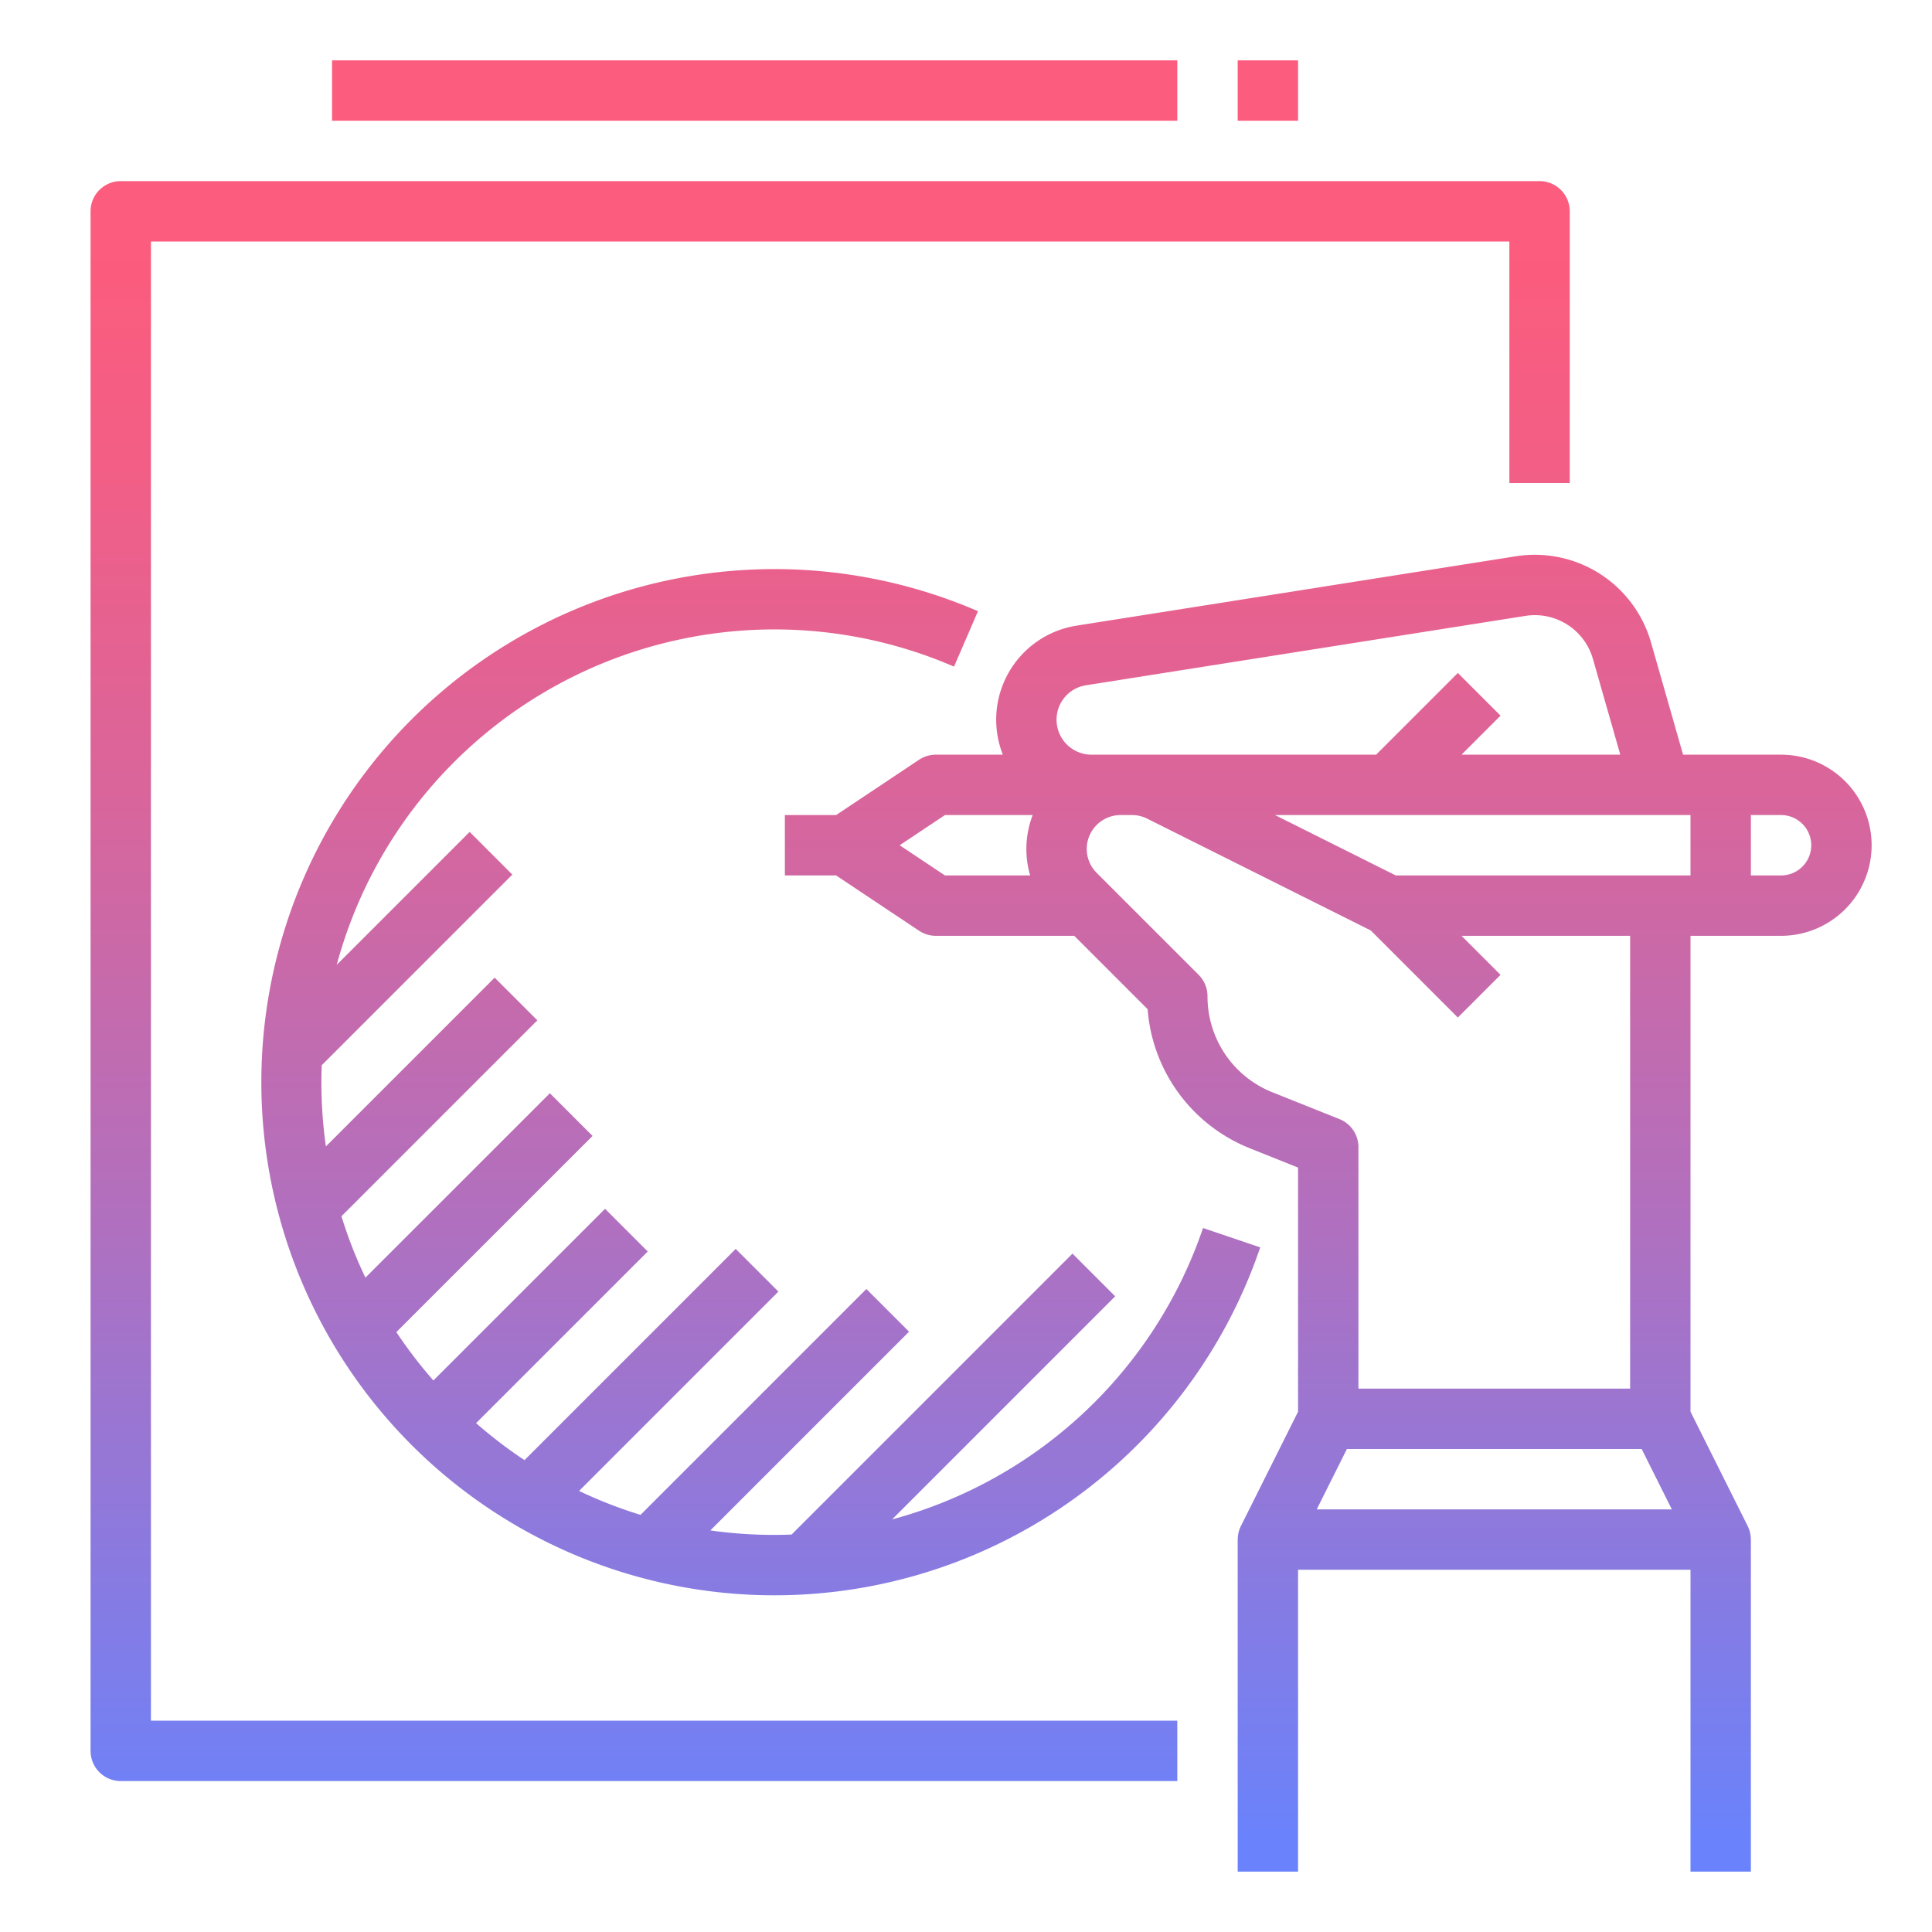 <svg height="512" viewBox="0 0 512 512" width="512" xmlns="http://www.w3.org/2000/svg" xmlns:xlink="http://www.w3.org/1999/xlink"><linearGradient id="New_Gradient_Swatch_2" gradientUnits="userSpaceOnUse" x1="352" x2="352" y1="66.081" y2="485.761"><stop offset="0" stop-color="#fc5c7d"/><stop offset=".129" stop-color="#f35e85"/><stop offset=".343" stop-color="#d9659b"/><stop offset=".616" stop-color="#b070bf"/><stop offset=".934" stop-color="#777ff0"/><stop offset="1" stop-color="#6a82fb"/></linearGradient><linearGradient id="New_Gradient_Swatch_2-2" x1="220" x2="220" xlink:href="#New_Gradient_Swatch_2" y1="66.081" y2="485.761"/><linearGradient id="New_Gradient_Swatch_2-3" x1="201.574" x2="201.574" xlink:href="#New_Gradient_Swatch_2" y1="66.081" y2="485.761"/><linearGradient id="New_Gradient_Swatch_2-5" x1="200" x2="200" xlink:href="#New_Gradient_Swatch_2" y1="66.081" y2="485.761"/><linearGradient id="New_Gradient_Swatch_2-6" x1="336" x2="336" xlink:href="#New_Gradient_Swatch_2" y1="66.081" y2="485.761"/><g id="GD001"><path d="m472 200h-25.965l-8.507-29.771a32.037 32.037 0 0 0 -35.759-22.818l-116.453 18.389a25.239 25.239 0 0 0 -19.552 34.2h-17.764a8 8 0 0 0 -4.438 1.344l-21.984 14.656h-13.578v16h13.578l21.984 14.656a8 8 0 0 0 4.438 1.344h36.686l19.448 19.448a43.216 43.216 0 0 0 27.178 36.893l12.688 5.076v64.7l-15.155 30.31a7.977 7.977 0 0 0 -.83 3.578h-.015v88h16v-80.005h104v80h16v-88h-.015a7.977 7.977 0 0 0 -.83-3.578l-15.155-30.31v-126.112h24a24 24 0 0 0 0-48zm-199 32h-22.578l-12-8 12-8h23.251a24.994 24.994 0 0 0 -.67 16zm7-41.255a9.211 9.211 0 0 1 7.812-9.142l116.452-18.388a16.013 16.013 0 0 1 17.88 11.409l7.25 25.376h-42.08l10.343-10.343-11.314-11.314-21.656 21.657h-75.432a9.265 9.265 0 0 1 -9.255-9.255zm57.255 98.741a27.318 27.318 0 0 1 -17.255-25.486 8 8 0 0 0 -2.343-5.657l-27.029-27.029a8.97 8.97 0 0 1 6.343-15.314h3.023a9.018 9.018 0 0 1 4.011.947l59.256 29.628 23.082 23.082 11.314-11.314-10.343-10.343h44.686v120h-72v-64a8 8 0 0 0 -5.029-7.428zm11.689 110.514 8-16h78.112l8 16zm99.056-168h-78.111l-32-16h110.111zm24 0h-8v-16h8a8 8 0 0 1 0 16z" fill="url(#New_Gradient_Swatch_2)"/><path d="m40 64h360v64h16v-72a8 8 0 0 0 -8-8h-376a8 8 0 0 0 -8 8v408a8 8 0 0 0 8 8h280v-16h-272z" fill="url(#New_Gradient_Swatch_2-2)"/><path d="m183.559 168.779a119.9 119.9 0 0 1 69.267 7.88l6.348-14.686a135.977 135.977 0 1 0 74.8 168.594l-15.155-5.134a120.028 120.028 0 0 1 -82.413 77.232l59.128-59.128-11.314-11.314-74.45 74.454a121.01 121.01 0 0 1 -21.525-1.1l52.667-52.667-11.312-11.31-59.855 59.855a119.284 119.284 0 0 1 -16.284-6.34l52.823-52.832-11.314-11.312-55.97 55.976a119.6 119.6 0 0 1 -12.829-9.8l45.488-45.488-11.314-11.314-45.491 45.491a120.534 120.534 0 0 1 -9.815-12.817l51.994-51.985-11.312-11.314-48.878 48.864a118.455 118.455 0 0 1 -6.358-16.265l51.915-51.919-11.314-11.314-44.722 44.726a121.7 121.7 0 0 1 -1.192-16.984c0-1.518.037-3.03.093-4.539l50.512-50.512-11.314-11.314-35.225 35.225a120.186 120.186 0 0 1 94.321-86.909z" fill="url(#New_Gradient_Swatch_2-3)"/><path d="m275.987 134c11.945 0 17.269-10.647 21.157-18.422 2.021-4.042 4.789-9.578 6.845-9.578s4.825 5.536 6.847 9.578c3.888 7.775 9.213 18.422 21.158 18.422s17.271-10.647 21.158-18.422c2.022-4.042 4.79-9.578 6.848-9.578v-16c-11.945 0-17.271 10.647-21.158 18.422-2.022 4.042-4.79 9.578-6.848 9.578s-4.826-5.536-6.848-9.579c-3.887-7.774-9.212-18.421-21.157-18.421s-17.268 10.647-21.156 18.422c-2.021 4.042-4.789 9.578-6.846 9.578s-4.823-5.536-6.844-9.578c-3.888-7.774-9.212-18.422-21.157-18.422s-17.268 10.647-21.155 18.422c-2.021 4.042-4.789 9.578-6.845 9.578s-4.823-5.536-6.844-9.578c-3.888-7.774-9.212-18.422-21.157-18.422s-17.266 10.647-21.153 18.422c-2.021 4.042-4.789 9.578-6.844 9.578s-4.822-5.536-6.842-9.577c-3.887-7.775-9.21-18.423-21.154-18.423s-17.265 10.648-21.151 18.423c-2.021 4.041-4.788 9.577-6.841 9.577s-4.822-5.536-6.844-9.577c-3.887-7.775-9.212-18.423-21.156-18.423v16c2.056 0 4.823 5.536 6.845 9.578 3.886 7.775 9.211 18.422 21.155 18.422s17.267-10.648 21.153-18.423c2.02-4.042 4.787-9.577 6.84-9.577s4.822 5.536 6.843 9.577c3.887 7.775 9.21 18.423 21.153 18.423s17.268-10.648 21.155-18.423c2.02-4.042 4.788-9.577 6.842-9.577s4.825 5.536 6.846 9.578c3.888 7.775 9.211 18.422 21.155 18.422s17.269-10.647 21.156-18.422c2.021-4.042 4.789-9.578 6.844-9.578s4.825 5.536 6.846 9.578c3.887 7.775 9.21 18.422 21.154 18.422z" fill="url(#New_Gradient_Swatch_2-2)"/><path d="m88 16h224v16h-224z" fill="url(#New_Gradient_Swatch_2-5)"/><path d="m328 16h16v16h-16z" fill="url(#New_Gradient_Swatch_2-6)"/></g></svg>